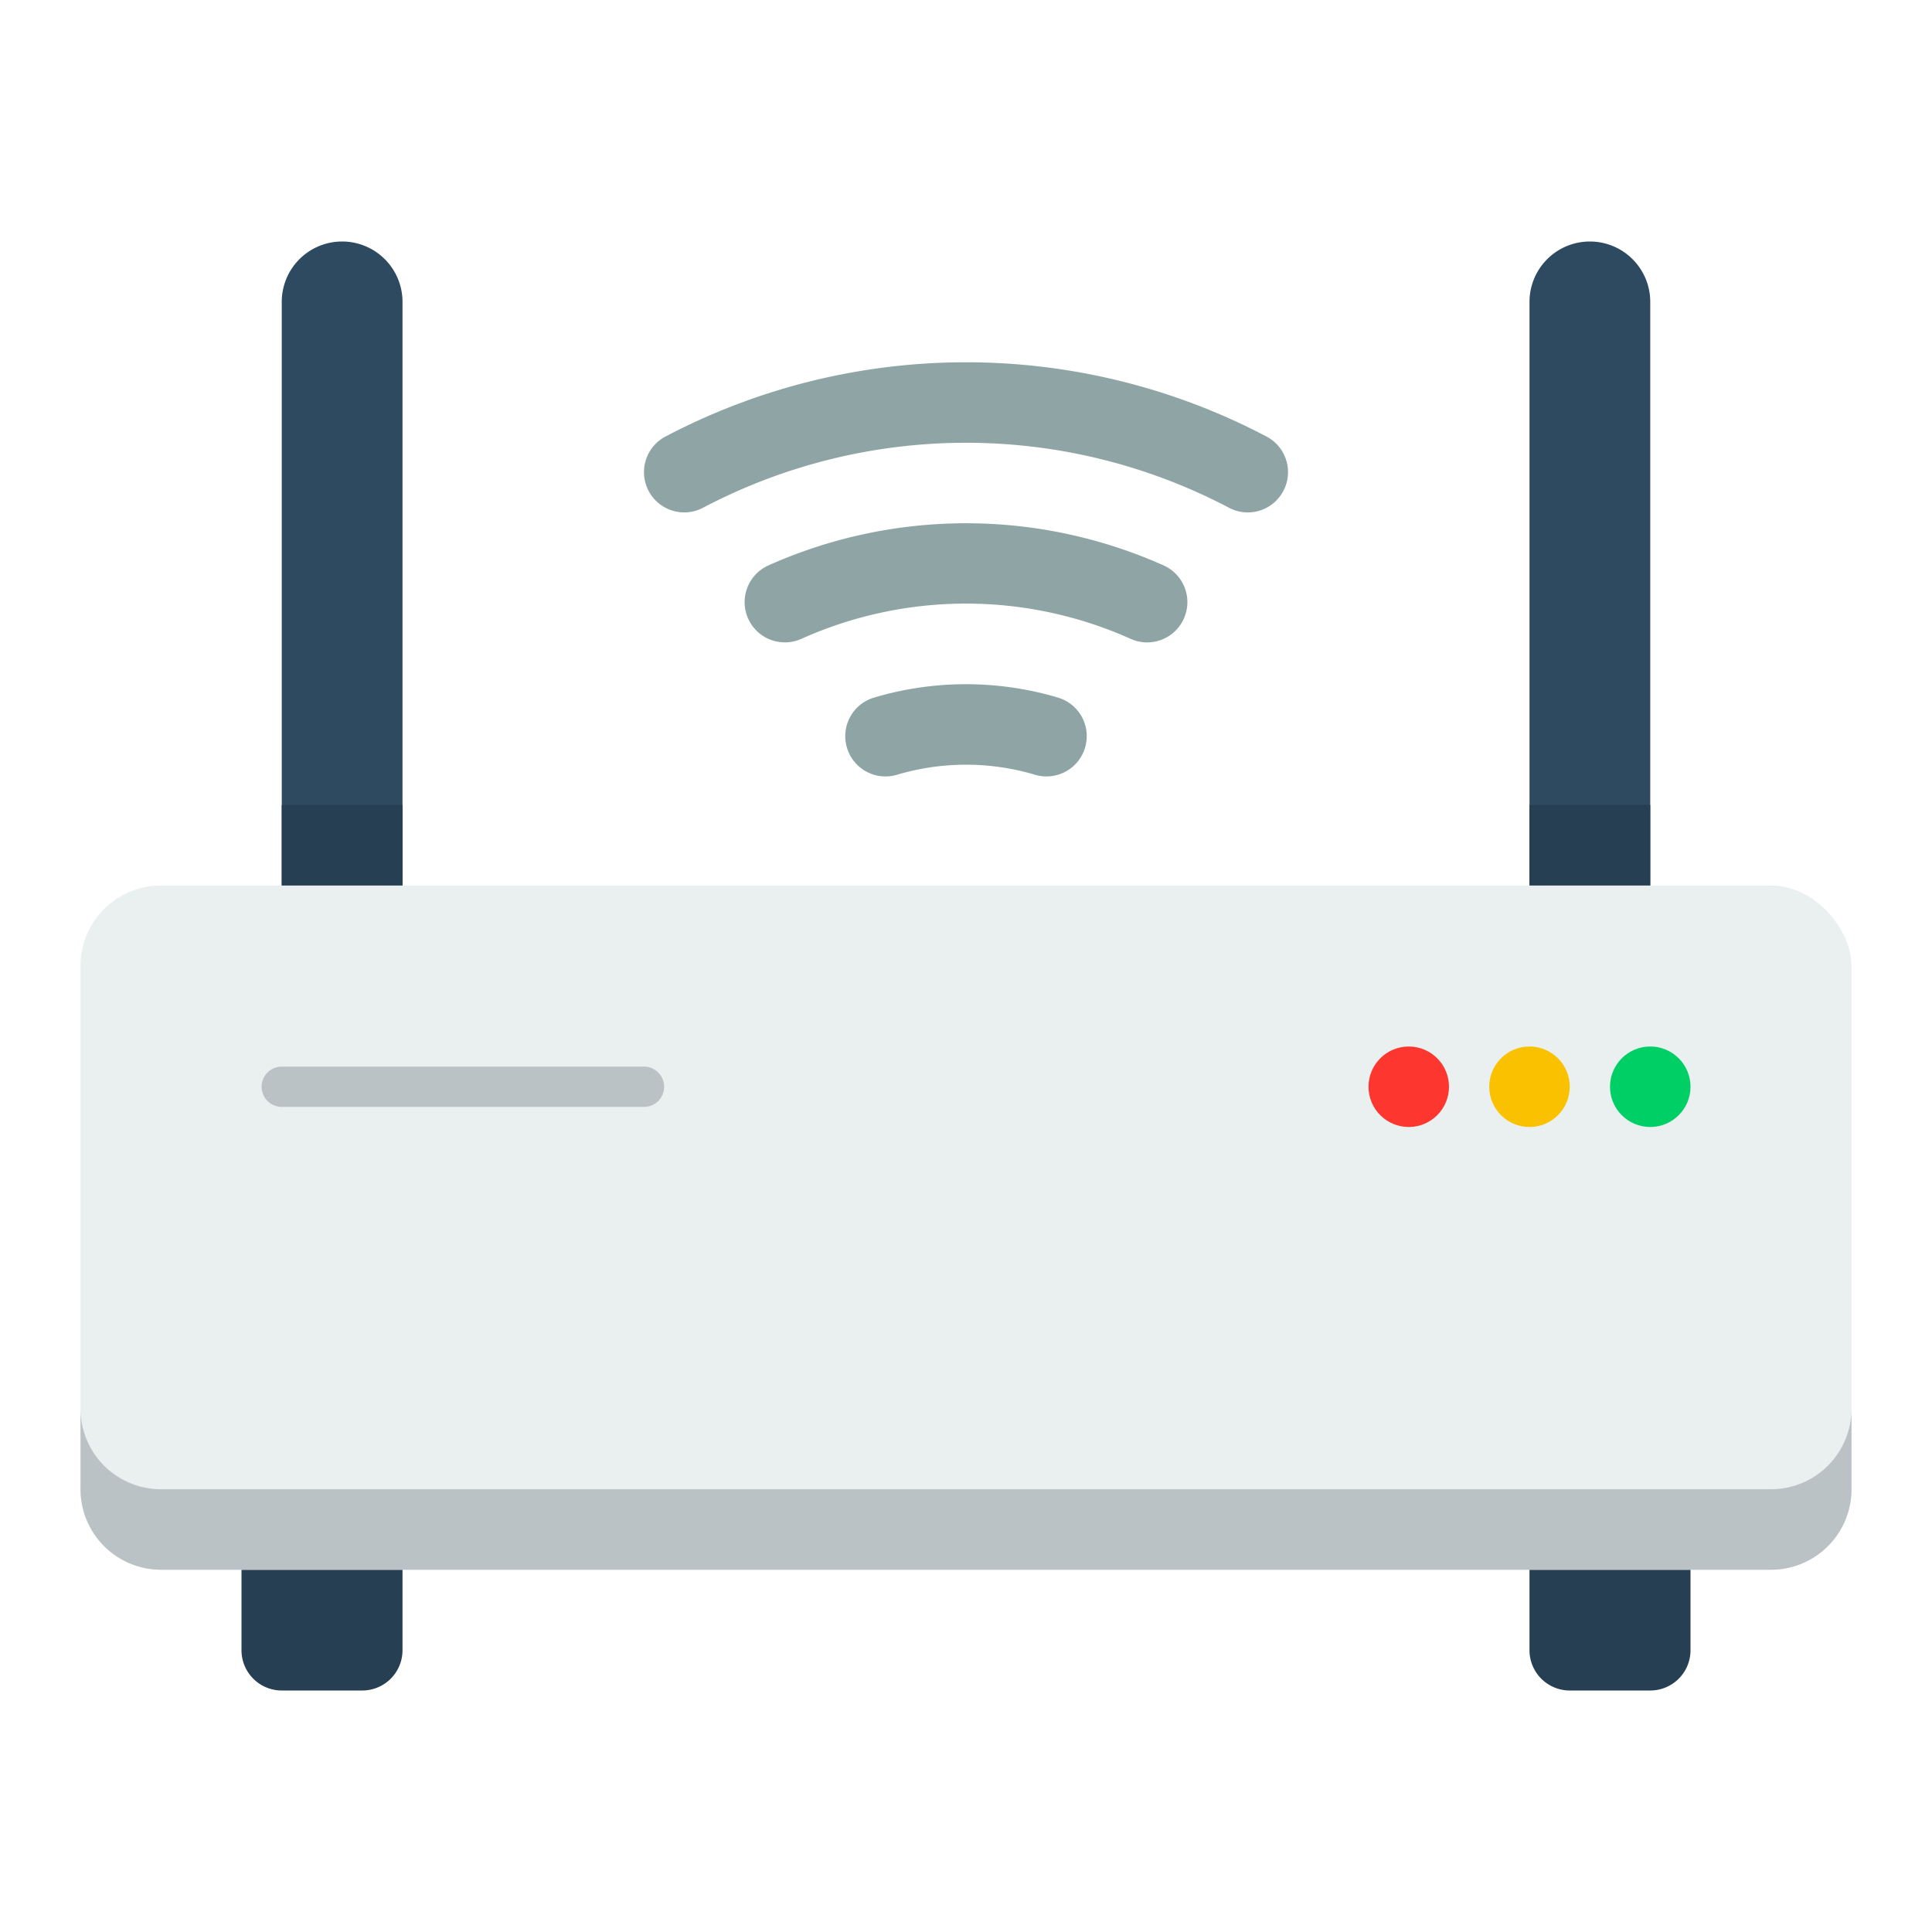 <?xml version="1.0" encoding="UTF-8" standalone="no"?> <svg id="Layer_1" data-name="Layer 1" xmlns="http://www.w3.org/2000/svg" viewBox="0 0 512 512"><defs><style>.cls-1{fill:#263f52;}.cls-2{fill:#2d4a60;}.cls-3{fill:#eaeff0;}.cls-4{fill:#bac2c6;}.cls-5{fill:#00cf66;}.cls-6{fill:#fac100;}.cls-7{fill:#fd3730;}.cls-8{fill:#8fa5a5;}</style></defs><title>Router</title><path class="cls-1" d="M64,405.333v32A10.667,10.667,0,0,0,74.667,448H96a10.667,10.667,0,0,0,10.667-10.667v-32Z"/><path class="cls-1" d="M448,405.333v32A10.667,10.667,0,0,1,437.333,448H416a10.667,10.667,0,0,1-10.667-10.667v-32Z"/><path class="cls-2" d="M74.667,245.333V80a16,16,0,0,1,16-16h0a16,16,0,0,1,16,16V245.333Z"/><rect class="cls-1" x="74.667" y="213.333" width="32" height="32"/><path class="cls-2" d="M437.333,245.333V80a16,16,0,0,0-16-16h0a16,16,0,0,0-16,16V245.333Z"/><rect class="cls-1" x="405.333" y="213.333" width="32" height="32"/><rect class="cls-3" x="21.333" y="234.667" width="469.333" height="181.333" rx="21.333" ry="21.333"/><path class="cls-4" d="M469.333,394.667H42.667a21.333,21.333,0,0,1-21.333-21.333v21.333A21.333,21.333,0,0,0,42.667,416H469.333a21.333,21.333,0,0,0,21.333-21.333V373.333A21.333,21.333,0,0,1,469.333,394.667Z"/><path class="cls-4" d="M170.667,293.333h-96a5.333,5.333,0,1,1,0-10.667h96a5.333,5.333,0,0,1,0,10.667Z"/><circle class="cls-5" cx="437.333" cy="288" r="10.667"/><circle class="cls-6" cx="405.333" cy="288" r="10.667"/><circle class="cls-7" cx="373.333" cy="288" r="10.667"/><path class="cls-8" d="M171.9,130.11v0a10.665,10.665,0,0,1,4.445-14.415h0a170.949,170.949,0,0,1,159.307,0l.014.007a10.651,10.651,0,0,1,4.44,14.395l-.014.026a10.651,10.651,0,0,1-14.393,4.44l-.016-.008a149.628,149.628,0,0,0-139.37,0h0A10.665,10.665,0,0,1,171.9,130.11Z"/><path class="cls-8" d="M299.644,169.308l-.014-.006a106.542,106.542,0,0,0-87.26,0h0a10.666,10.666,0,0,1-14.1-5.361l0,0a10.666,10.666,0,0,1,5.36-14.1h0a128.331,128.331,0,0,1,104.74,0l.013.006a10.651,10.651,0,0,1,5.353,14.08l-.013.03A10.651,10.651,0,0,1,299.644,169.308Z"/><path class="cls-8" d="M224.447,198.143l0-.011a10.661,10.661,0,0,1,7.175-13.26l.006,0a85.426,85.426,0,0,1,48.757,0h0a10.651,10.651,0,0,1,7.169,13.246l-.009.03a10.651,10.651,0,0,1-13.246,7.172l-.021-.006a64.079,64.079,0,0,0-36.567.007h0A10.661,10.661,0,0,1,224.447,198.143Z"/></svg>